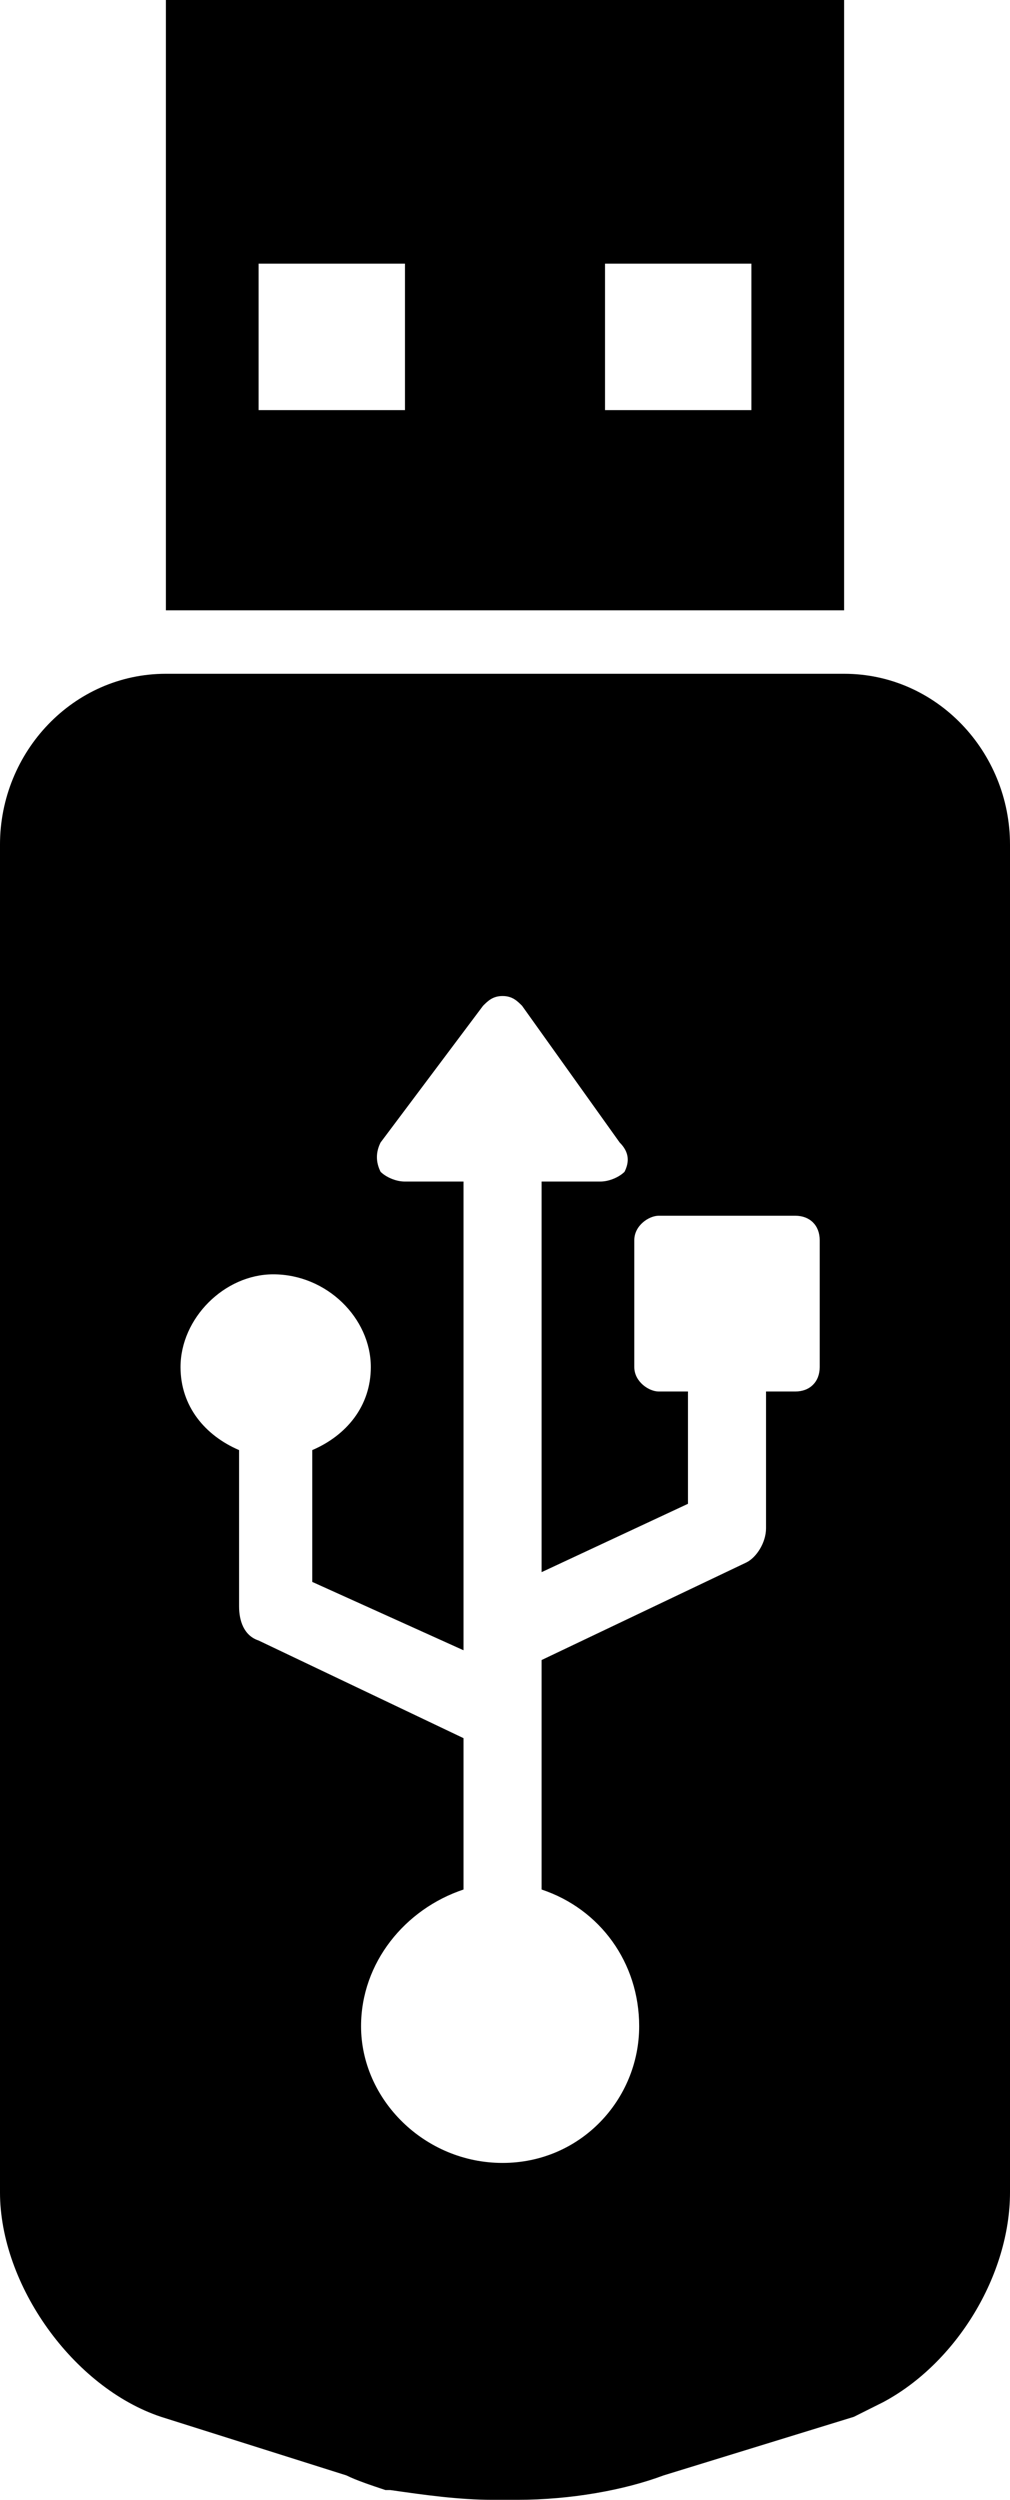 <?xml version="1.0" encoding="UTF-8"?>
<!DOCTYPE svg PUBLIC "-//W3C//DTD SVG 1.1//EN" "http://www.w3.org/Graphics/SVG/1.1/DTD/svg11.dtd">
<!-- Creator: CorelDRAW X7 -->
<svg xmlns="http://www.w3.org/2000/svg" xml:space="preserve" width="207px" height="512px" version="1.1" style="shape-rendering:geometricPrecision; text-rendering:geometricPrecision; image-rendering:optimizeQuality; fill-rule:evenodd; clip-rule:evenodd"
viewBox="0 0 207 512"
 xmlns:xlink="http://www.w3.org/1999/xlink">
 <defs>
  <style type="text/css">
   <![CDATA[
    .fil0 {fill:black}
   ]]>
  </style>
 </defs>
 <g id="Layer_x0020_1">
  <path class="fil0" d="M173 125l0 -125 -139 0 0 125 139 0zm-49 -71l30 0 0 30 -30 0 0 -30zm-71 0l30 0 0 30 -30 0 0 -30zm154 153l0 -34c0,-19 -15,-35 -34,-35l0 0 -138 0 -1 0c-19,0 -34,16 -34,35l0 276c0,19 15,40 33,46l38 12c2,1 5,2 8,3l0 0 1 0 0 0c7,1 14,2 21,2l2 0 0 0 1 0 0 0 1 0 0 0 1 0c11,0 22,-2 30,-5l39 -12c2,-1 4,-2 6,-3 15,-8 26,-26 26,-43l0 -238 0 -4zm-44 42l-28 0c-2,0 -5,2 -5,5l0 26c0,3 3,5 5,5l6 0 0 23 -30 14 0 -80 12 0c2,0 4,-1 5,-2 1,-2 1,-4 -1,-6l-20 -28c-1,-1 -2,-2 -4,-2 -2,0 -3,1 -4,2l-21 28c-1,2 -1,4 0,6 1,1 3,2 5,2l12 0 0 96 -31 -14 0 -27c7,-3 12,-9 12,-17 0,-10 -9,-19 -20,-19 -10,0 -19,9 -19,19 0,8 5,14 12,17l0 32c0,3 1,6 4,7l42 20 0 31c-12,4 -21,15 -21,28 0,15 13,28 29,28 16,0 28,-13 28,-28 0,-13 -8,-24 -20,-28l0 -47 42 -20c2,-1 4,-4 4,-7l0 -28 6 0c3,0 5,-2 5,-5l0 -26c0,-3 -2,-5 -5,-5z"/>
 </g>
</svg>
